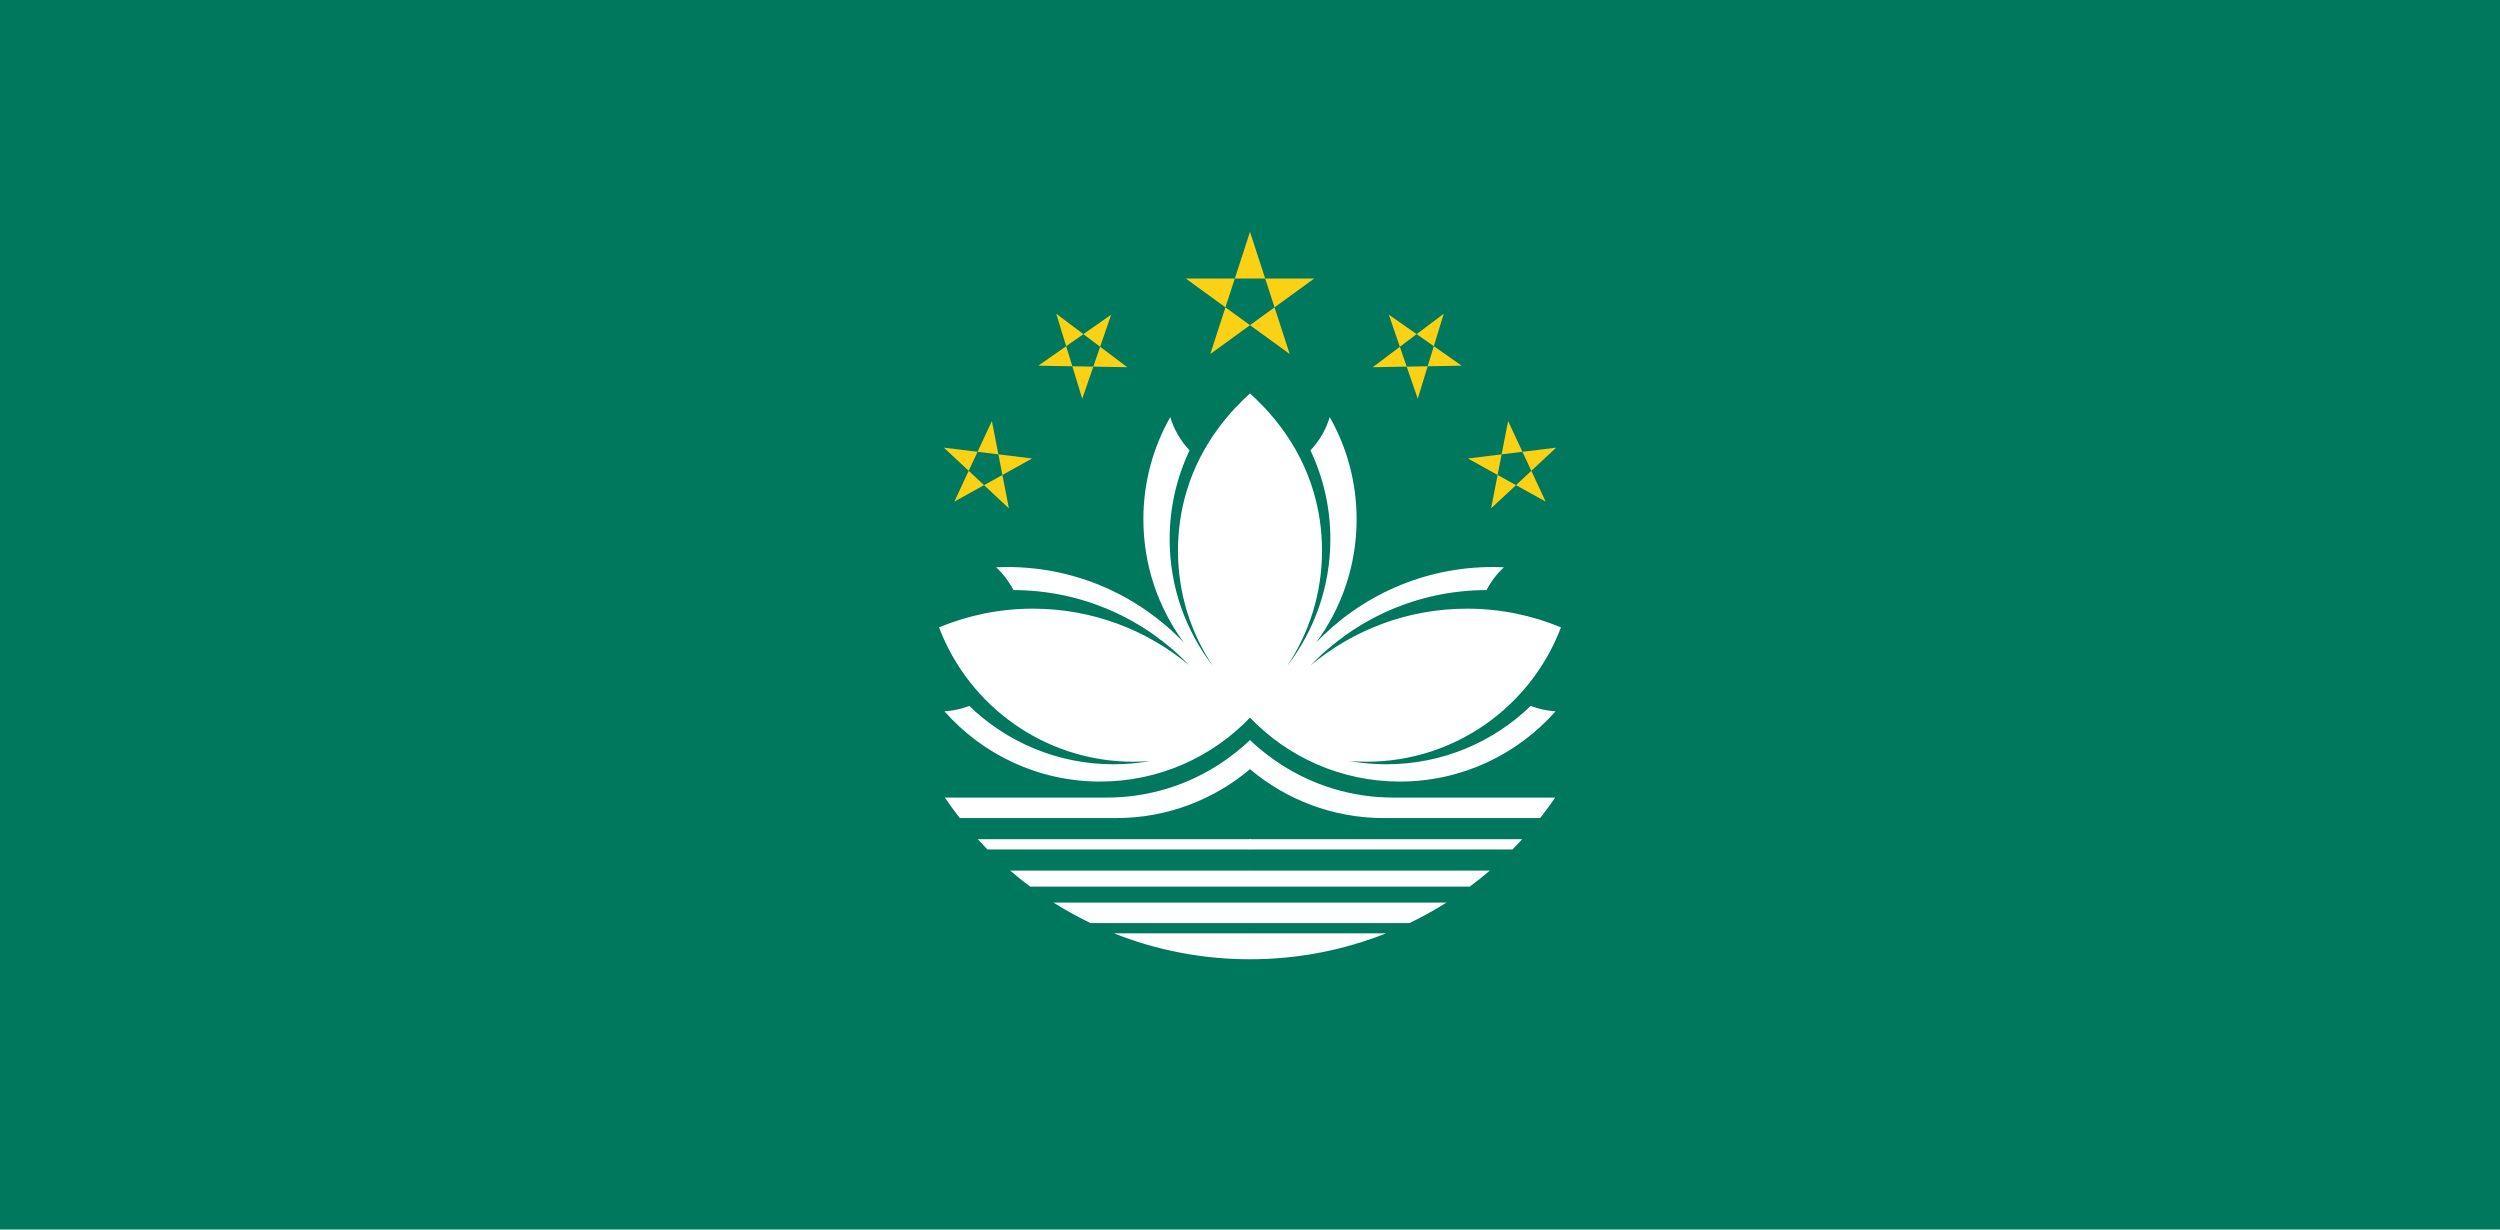 <?xml version="1.0" encoding="UTF-8" standalone="no"?>
<svg width="122px" height="60px" viewBox="0 0 122 60" version="1.1" xmlns="http://www.w3.org/2000/svg" xmlns:xlink="http://www.w3.org/1999/xlink">
    <!-- Generator: Sketch 3.8.2 (29753) - http://www.bohemiancoding.com/sketch -->
    <title>mo</title>
    <desc>Created with Sketch.</desc>
    <defs></defs>
    <g id="Page-1" stroke="none" stroke-width="1" fill="none" fill-rule="evenodd">
        <g id="mo">
            <g id="Group">
                <g>
                    <polygon id="Shape" fill="#00785E" points="0 0 122 0 122 60 0 60"></polygon>
                    <polygon id="Shape" fill="#FBD116" points="57.864 13.591 62.938 17.276 61 11.312 59.062 17.276 64.136 13.591"></polygon>
                    <g id="a" transform="translate(45.75, 15.25)">
                        <path d="M15.25,26.203 L2.44,26.203 C2.279,26.039 2.12,25.873 1.965,25.703 L15.25,25.703 C15.352,25.739 15.422,25.832 15.428,25.94 C15.434,26.055 15.361,26.163 15.25,26.203 L15.25,26.203 Z M15.25,22.286 C15.324,22.134 15.469,21.782 15.403,21.342 C15.378,21.176 15.327,21.016 15.25,20.866 C14.531,21.546 13.181,22.636 11.188,23.239 C10.236,23.527 9.245,23.673 8.25,23.672 L0.358,23.672 C0.591,24.013 0.835,24.347 1.09,24.672 L8.719,24.672 C11.206,24.672 13.485,23.774 15.25,22.286 L15.25,22.286 Z M1.551,19.199 C1.163,19.349 0.754,19.437 0.339,19.462 C2.198,21.564 4.913,22.89 7.938,22.89 C10.81,22.89 13.405,21.694 15.25,19.772 C15.604,17.333 15.794,14.873 15.818,12.409 C15.846,9.579 15.656,6.751 15.25,3.95 C14.426,4.689 12.881,6.285 12.153,8.733 C11.875,9.672 11.734,10.646 11.735,11.625 C11.735,13.71 12.365,15.648 13.445,17.26 C12.118,15.546 11.328,13.396 11.328,11.062 C11.328,9.512 11.677,8.043 12.3,6.728 C11.864,6.268 11.541,5.712 11.359,5.105 C10.524,6.578 10.047,8.28 10.047,10.093 C10.047,12.349 10.784,14.432 12.031,16.117 C9.86,13.841 6.798,12.421 3.406,12.421 C3.224,12.421 3.042,12.426 2.862,12.434 C3.205,12.754 3.491,13.13 3.706,13.546 C7.08,13.552 10.126,14.961 12.292,17.221 C10.223,15.493 7.561,14.453 4.656,14.453 C3.034,14.453 1.486,14.778 0.075,15.366 C1.525,19.196 5.227,21.922 9.563,21.922 C9.844,21.922 10.122,21.909 10.397,21.887 C9.812,21.991 9.209,22.047 8.594,22.047 C5.859,22.047 3.376,20.962 1.551,19.199 L1.551,19.199 Z M15.25,30.297 L8.611,30.297 C10.666,31.113 12.906,31.562 15.25,31.562 C15.35,31.371 15.404,31.159 15.406,30.943 C15.408,30.718 15.355,30.496 15.25,30.297 L15.25,30.297 Z M15.25,27.234 L3.546,27.234 C3.863,27.506 4.189,27.767 4.523,28.015 L15.25,28.015 C15.277,27.988 15.409,27.847 15.409,27.625 C15.409,27.403 15.277,27.262 15.25,27.234 L15.25,27.234 Z M15.25,28.797 L5.663,28.797 C6.245,29.164 6.848,29.498 7.469,29.797 L15.25,29.797 C15.349,29.64 15.399,29.458 15.395,29.273 C15.39,29.104 15.34,28.94 15.25,28.797 L15.25,28.797 Z" id="Shape" fill="#FFFFFF"></path>
                        <path d="M0.31,6.596 L3.483,9.555 L2.655,5.296 L0.822,9.229 L4.616,7.124 L0.31,6.596 Z M4.922,2.595 L9.261,2.67 L5.795,0.059 L7.064,4.209 L8.476,0.105 L4.922,2.595 Z" id="Shape" fill="#FBD116"></path>
                    </g>
                    <g id="a-link" transform="translate(68.25, 31.25) scale(-1, 1) translate(-68.25, -31.25) translate(60.25, 15.25)">
                        <g id="a">
                            <path d="M15.25,26.203 L2.44,26.203 C2.279,26.039 2.12,25.873 1.965,25.703 L15.25,25.703 C15.352,25.739 15.422,25.832 15.428,25.94 C15.434,26.055 15.361,26.163 15.25,26.203 L15.25,26.203 Z M15.25,22.286 C15.324,22.134 15.469,21.782 15.403,21.342 C15.378,21.176 15.327,21.016 15.25,20.866 C14.531,21.546 13.181,22.636 11.188,23.239 C10.236,23.527 9.245,23.673 8.25,23.672 L0.358,23.672 C0.591,24.013 0.835,24.347 1.09,24.672 L8.719,24.672 C11.206,24.672 13.485,23.774 15.25,22.286 L15.25,22.286 Z M1.551,19.199 C1.163,19.349 0.754,19.437 0.339,19.462 C2.198,21.564 4.913,22.89 7.938,22.89 C10.81,22.89 13.405,21.694 15.25,19.772 C15.604,17.333 15.794,14.873 15.818,12.409 C15.846,9.579 15.656,6.751 15.25,3.95 C14.426,4.689 12.881,6.285 12.153,8.733 C11.875,9.672 11.734,10.646 11.735,11.625 C11.735,13.71 12.365,15.648 13.445,17.26 C12.118,15.546 11.328,13.396 11.328,11.062 C11.328,9.512 11.677,8.043 12.3,6.728 C11.864,6.268 11.541,5.712 11.359,5.105 C10.524,6.578 10.047,8.28 10.047,10.093 C10.047,12.349 10.784,14.432 12.031,16.117 C9.86,13.841 6.798,12.421 3.406,12.421 C3.224,12.421 3.042,12.426 2.862,12.434 C3.205,12.754 3.491,13.13 3.706,13.546 C7.08,13.552 10.126,14.961 12.292,17.221 C10.223,15.493 7.561,14.453 4.656,14.453 C3.034,14.453 1.486,14.778 0.075,15.366 C1.525,19.196 5.227,21.922 9.563,21.922 C9.844,21.922 10.122,21.909 10.397,21.887 C9.812,21.991 9.209,22.047 8.594,22.047 C5.859,22.047 3.376,20.962 1.551,19.199 L1.551,19.199 Z M15.25,30.297 L8.611,30.297 C10.666,31.113 12.906,31.562 15.25,31.562 C15.35,31.371 15.404,31.159 15.406,30.943 C15.408,30.718 15.355,30.496 15.25,30.297 L15.25,30.297 Z M15.25,27.234 L3.546,27.234 C3.863,27.506 4.189,27.767 4.523,28.015 L15.25,28.015 C15.277,27.988 15.409,27.847 15.409,27.625 C15.409,27.403 15.277,27.262 15.25,27.234 L15.25,27.234 Z M15.25,28.797 L5.663,28.797 C6.245,29.164 6.848,29.498 7.469,29.797 L15.25,29.797 C15.349,29.64 15.399,29.458 15.395,29.273 C15.39,29.104 15.34,28.94 15.25,28.797 L15.25,28.797 Z" id="Shape" fill="#FFFFFF"></path>
                            <path d="M0.31,6.596 L3.483,9.555 L2.655,5.296 L0.822,9.229 L4.616,7.124 L0.31,6.596 Z M4.922,2.595 L9.261,2.67 L5.795,0.059 L7.064,4.209 L8.476,0.105 L4.922,2.595 Z" id="Shape" fill="#FBD116"></path>
                        </g>
                    </g>
                </g>
            </g>
        </g>
    </g>
</svg>